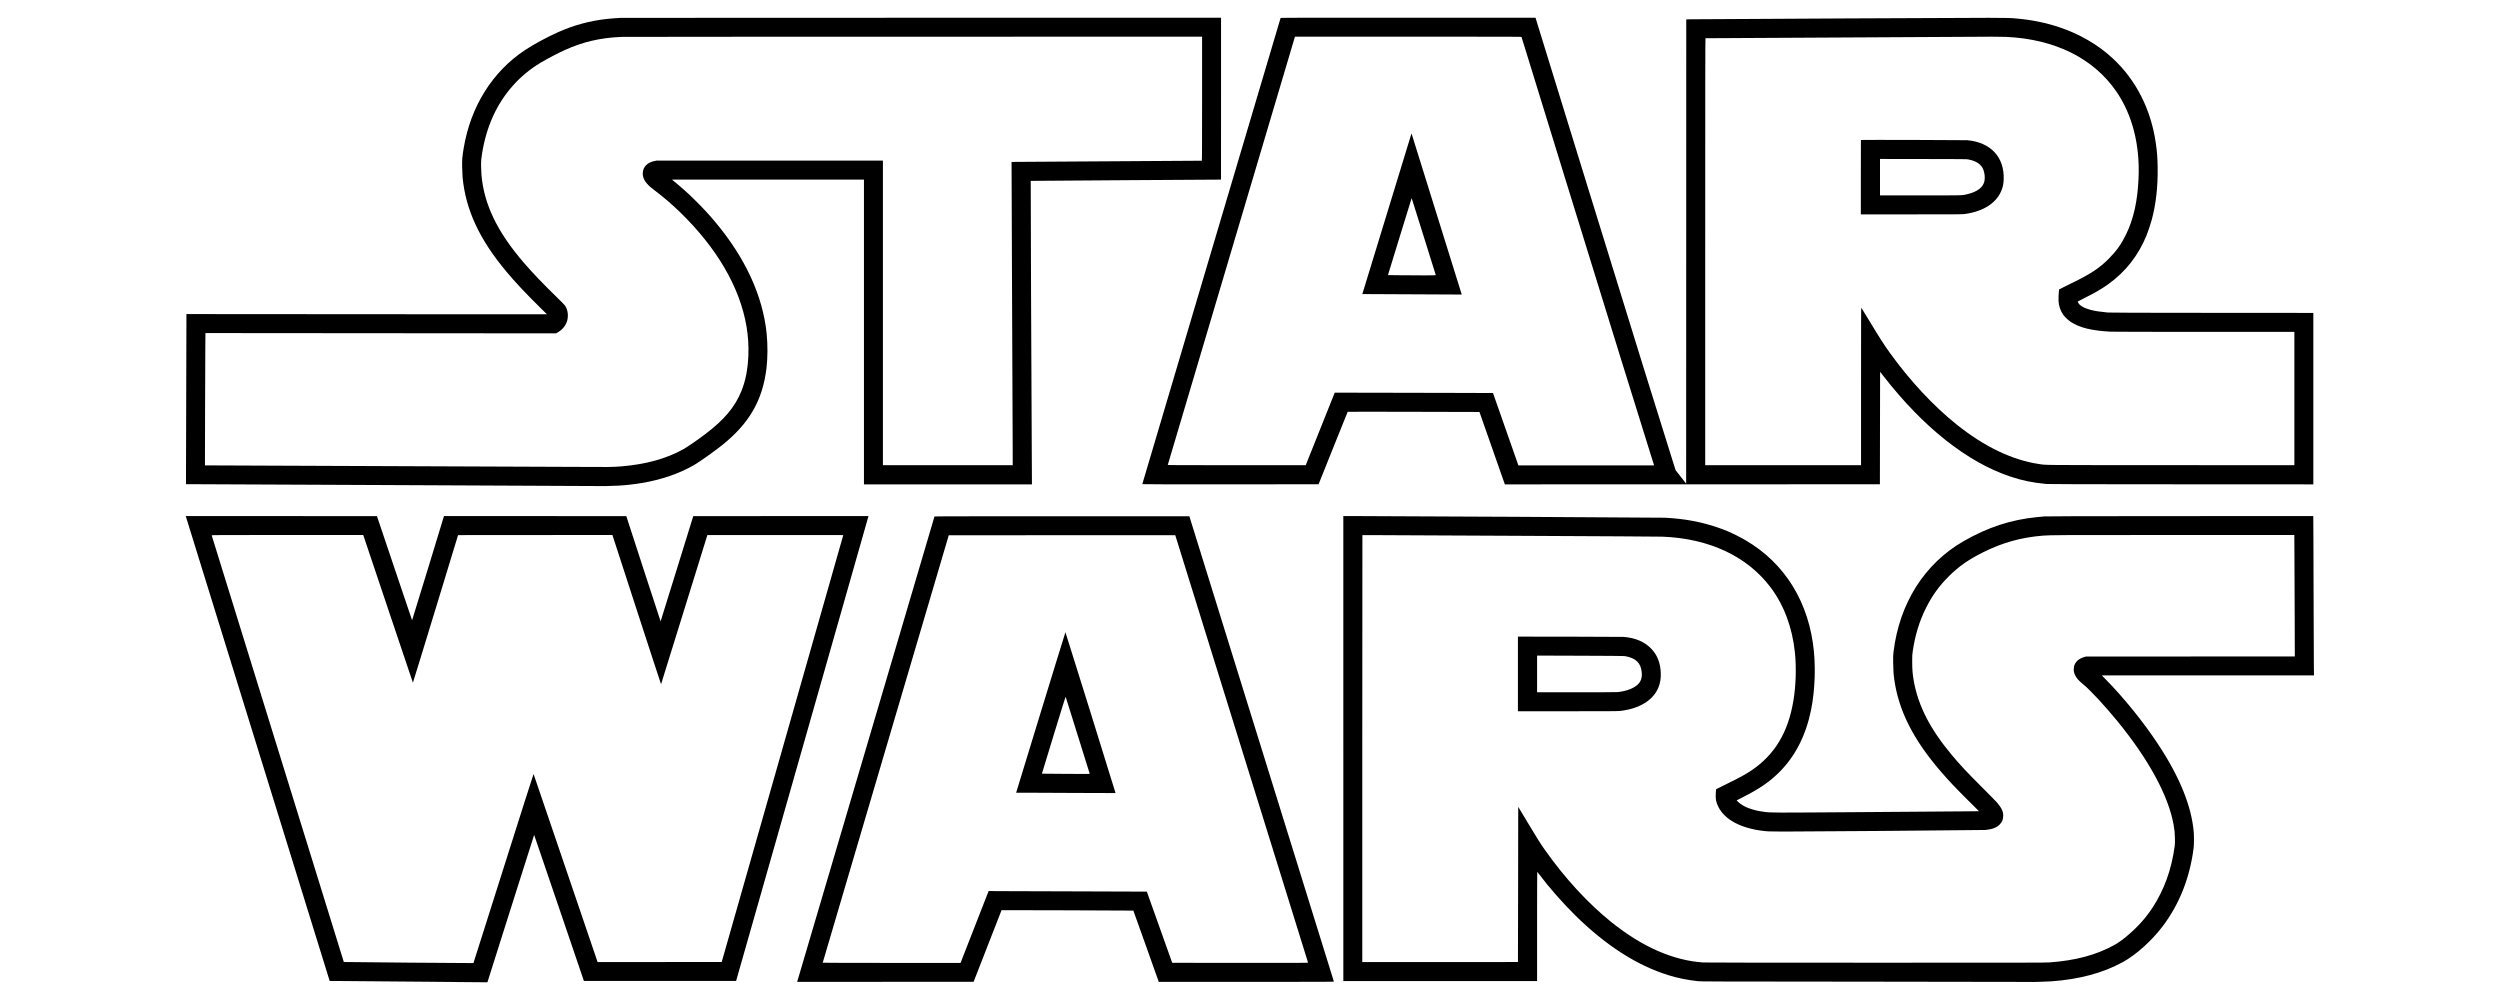 <?xml version="1.0" standalone="no"?>
<!DOCTYPE svg PUBLIC "-//W3C//DTD SVG 20010904//EN"
 "http://www.w3.org/TR/2001/REC-SVG-20010904/DTD/svg10.dtd">
<svg version="1.0" xmlns="http://www.w3.org/2000/svg"
 width="12000pt" height="4800pt" viewBox="0 0 12000 4800"
 preserveAspectRatio="xMidYMid meet">

<g transform="translate(0,4800) scale(0.1,-0.1)"
fill="#000000" stroke="none">
<path d="M29805 47143 c-149 -5 -519 -34 -687 -53 -825 -94 -1574 -298 -2331
-634 -520 -232 -1187 -593 -1597 -866 -1559 -1040 -2594 -2694 -2930 -4682
-73 -434 -83 -558 -77 -928 3 -179 13 -399 21 -490 148 -1555 805 -2974 2091
-4513 443 -531 920 -1039 1649 -1758 l310 -305 -7109 3 c-3911 2 -7804 4
-8652 6 -849 2 -1543 3 -1544 3 -3 -4 -26 -8162 -22 -8166 3 -3 4256 -21 9451
-42 5196 -20 9690 -41 9987 -47 1017 -19 1697 21 2436 144 935 155 1802 453
2514 863 260 150 981 661 1354 960 1298 1043 1933 2143 2121 3676 61 496 64
1136 9 1676 -183 1804 -1022 3628 -2455 5340 -313 374 -592 676 -946 1025
-387 383 -598 572 -1098 987 l-45 37 4608 1 4607 0 0 -7315 0 -7315 4032 0
4031 0 -6 1163 c-20 3495 -59 13399 -52 13405 3 4 2059 19 4568 33 2509 15
4563 27 4565 28 1 1 2 1749 2 3886 l0 3885 -14362 -2 c-7900 -1 -14399 -3
-14443 -5z m27895 -3878 c0 -2372 -3 -2976 -12 -2979 -7 -3 -2064 -16 -4571
-29 -2507 -14 -4560 -27 -4562 -29 -3 -2 9 -2994 25 -6648 16 -3655 30 -6930
30 -7277 l0 -633 -3115 0 -3115 0 0 7310 0 7310 -5436 0 -5436 0 -101 -21
c-333 -67 -536 -275 -554 -564 -16 -280 145 -526 537 -818 860 -641 1725
-1482 2431 -2362 1455 -1813 2180 -3742 2101 -5581 -31 -700 -132 -1215 -338
-1724 -307 -756 -821 -1368 -1724 -2052 -380 -288 -870 -625 -1065 -734 -813
-451 -1795 -723 -2955 -818 -435 -36 -580 -38 -2265 -26 -1573 11 -16163 70
-17224 70 l-513 0 6 2583 c3 1420 9 2849 12 3176 l6 594 8415 -7 8414 -7 107
63 c181 107 315 260 392 445 113 270 84 603 -71 829 -19 27 -191 203 -384 390
-678 660 -1182 1188 -1600 1674 -1272 1481 -1903 2794 -2025 4215 -18 217 -24
581 -11 705 78 725 281 1477 570 2108 498 1087 1284 1969 2286 2565 325 193
865 476 1169 612 871 390 1685 579 2692 624 93 4 6405 9 14027 9 l13857 2 0
-2975z"/>
<path d="M61467 47133 c-2 -10 -1497 -5045 -3321 -11190 -1824 -6144 -3316
-11176 -3316 -11182 0 -8 1161 -10 4231 -9 l4231 3 694 1734 c382 954 698
1739 703 1744 5 5 1319 5 3167 0 l3158 -8 493 -1405 c271 -773 545 -1555 609
-1738 l117 -332 9001 2 9001 3 5 2700 5 2699 167 -214 c1902 -2449 4022 -4127
6080 -4814 584 -195 1043 -289 1733 -358 91 -9 1651 -13 6468 -15 l6347 -3 0
4115 0 4115 -4867 3 c-3628 2 -4900 6 -4993 15 -390 37 -613 71 -827 127 -318
83 -537 210 -601 347 -12 26 -22 51 -21 55 0 5 156 85 347 180 479 237 775
409 1095 635 845 599 1467 1389 1864 2368 70 172 190 532 242 722 207 762 303
1614 288 2548 -8 469 -28 726 -87 1143 -235 1634 -953 3045 -2080 4085 -695
642 -1561 1148 -2520 1473 -666 226 -1368 370 -2120 433 -466 40 -334 40
-8004 2 -4043 -20 -7456 -39 -7583 -42 l-233 -6 -2 -11142 -3 -11142 -252 322
-252 322 -85 263 c-350 1091 -1887 6044 -4394 14169 -854 2766 -2093 6784
-2184 7082 l-63 208 -6116 0 c-5817 0 -6117 -1 -6122 -17z m11567 -910 c15
-52 1457 -4730 2088 -6773 2099 -6802 3733 -12075 4181 -13492 l94 -298 -3257
0 -3258 0 -46 133 c-26 72 -300 854 -609 1737 l-563 1605 -1904 6 c-1048 3
-2757 7 -3799 8 l-1894 3 -696 -1741 -696 -1741 -3314 0 c-2646 0 -3312 3
-3308 13 2 6 1373 4624 3047 10261 1673 5637 3046 10260 3051 10273 l9 23
5434 0 c5167 0 5435 -1 5440 -17z m23251 7 c2351 -106 4208 -1027 5308 -2635
760 -1111 1126 -2542 1058 -4139 -47 -1112 -238 -1968 -606 -2721 -219 -449
-467 -797 -815 -1146 -462 -463 -878 -738 -1785 -1178 -170 -83 -377 -186
-460 -228 l-150 -78 -7 -65 c-17 -160 -25 -397 -17 -509 17 -225 88 -436 209
-617 76 -114 242 -275 374 -363 416 -277 1007 -423 1901 -471 110 -6 1873 -10
4508 -10 l4327 0 0 -3200 0 -3200 -5932 3 c-6496 3 -5948 -2 -6343 57 -1280
192 -2619 837 -3947 1902 -1107 888 -2217 2078 -3175 3404 -285 394 -493 717
-938 1454 -241 399 -444 732 -452 740 -11 12 -13 -598 -13 -3773 l0 -3787
-3740 0 -3740 0 0 10245 c0 8188 3 10246 13 10250 10 3 12475 70 13737 74 256
0 564 -4 685 -9z"/>
<path d="M67747 41580 c-15 -38 -2358 -7692 -2355 -7695 4 -3 4770 -27 4772
-23 2 2 -2325 7466 -2395 7683 -10 32 -19 44 -22 35z m592 -4932 c316 -1014
577 -1849 579 -1855 5 -14 -837 -16 -1799 -4 l-497 6 567 1848 c311 1016 568
1847 571 1847 3 0 264 -829 579 -1842z"/>
<path d="M89324 41281 c-2 -2 -4 -807 -4 -1788 l0 -1783 2424 0 c2122 0 2440
2 2543 15 941 123 1595 560 1812 1212 51 152 71 273 78 459 37 1062 -626 1772
-1747 1874 -110 10 -5096 21 -5106 11z m5151 -933 c249 -47 429 -126 554 -244
91 -86 131 -144 172 -249 61 -156 84 -377 55 -533 -55 -306 -338 -527 -821
-642 -264 -63 -146 -60 -2264 -60 l-1931 0 0 875 0 875 2073 -3 c1899 -2 2080
-4 2162 -19z"/>
<path d="M8922 23208 c4 -18 6898 -22288 6902 -22294 1 -2 7465 -65 7542 -64
l30 0 1120 3539 c615 1947 1121 3538 1123 3535 2 -2 541 -1580 1196 -3506
l1192 -3503 3653 0 3653 0 3169 11125 c1742 6119 3172 11140 3177 11158 l9 32
-4206 -2 -4206 -3 -781 -2522 c-429 -1387 -783 -2524 -786 -2527 -2 -3 -374
1132 -825 2522 l-821 2527 -4376 3 -4375 2 -29 -92 c-16 -51 -359 -1178 -763
-2505 -404 -1326 -737 -2409 -740 -2406 -3 2 -383 1128 -845 2501 l-841 2497
-4588 3 -4588 2 4 -22z m9702 -4426 c654 -1945 1192 -3542 1195 -3549 3 -6
493 1584 1087 3535 l1082 3547 3704 3 3704 2 1164 -3585 c641 -1971 1168
-3581 1171 -3577 4 4 505 1616 1113 3581 609 1966 1108 3576 1110 3578 1 2
1470 2 3263 1 l3260 -3 -2917 -10245 -2918 -10245 -2978 -3 -2979 -2 -1534
4507 c-843 2480 -1537 4514 -1540 4521 -4 7 -654 -2031 -1444 -4529 -790
-2498 -1439 -4544 -1442 -4547 -6 -6 -6216 45 -6222 52 -7 7 -6343 20468
-6343 20483 0 11 698 13 3638 13 l3637 0 1189 -3538z"/>
<path d="M64480 12070 l0 -11160 4650 0 4650 0 0 2620 c0 1441 3 2620 8 2619
4 0 43 -48 87 -107 477 -636 1125 -1374 1741 -1982 1462 -1441 2959 -2402
4474 -2871 440 -136 878 -225 1405 -286 141 -16 638 -17 8045 -23 4342 -3
7900 -8 7906 -12 16 -11 742 9 999 27 1358 94 2501 402 3460 930 641 353 1384
1024 1916 1730 795 1055 1295 2325 1474 3748 19 153 22 553 5 752 -105 1252
-676 2658 -1726 4245 -688 1041 -1629 2205 -2483 3073 l-204 207 5092 0 5093
0 -6 403 c-3 221 -8 1451 -11 2732 -3 1282 -8 2822 -11 3423 l-7 1092 -6381
-3 c-4938 -2 -6414 -6 -6526 -15 -80 -7 -237 -22 -350 -33 -1253 -124 -2360
-486 -3525 -1154 -1874 -1074 -3081 -2978 -3365 -5310 -20 -165 -22 -211 -17
-545 5 -368 17 -532 57 -815 212 -1473 912 -2857 2211 -4365 399 -464 709
-792 1341 -1421 l509 -506 -678 -7 c-373 -4 -2570 -20 -4883 -37 -4435 -32
-4397 -32 -4735 11 -580 74 -1019 241 -1266 480 -40 39 -70 72 -68 74 2 2 139
72 304 155 775 389 1285 740 1745 1201 764 765 1270 1754 1519 2971 203 996
238 2229 90 3229 -343 2322 -1616 4128 -3619 5139 -350 177 -613 288 -976 411
-786 267 -1576 412 -2504 460 -160 8 -13635 80 -15047 80 l-393 0 0 -11160z
m8575 10210 c3874 -18 6589 -34 6750 -40 2243 -89 4063 -944 5185 -2435 640
-850 1041 -1924 1165 -3115 76 -735 50 -1591 -71 -2320 -253 -1530 -901 -2603
-2026 -3358 -268 -179 -586 -355 -1058 -582 -239 -116 -387 -190 -627 -314 -1
-1 -7 -80 -14 -177 -20 -280 9 -438 121 -664 308 -622 1080 -1034 2170 -1160
352 -40 340 -40 5570 -1 2742 21 5028 42 5080 47 321 31 536 112 681 258 122
123 174 250 174 426 0 207 -73 364 -293 628 -37 44 -353 367 -703 716 -769
768 -1057 1076 -1463 1561 -1040 1242 -1613 2352 -1830 3540 -59 325 -80 567
-80 945 -1 300 1 332 27 510 115 778 318 1439 641 2085 299 596 642 1068 1118
1536 471 462 920 775 1618 1124 931 466 1839 718 2880 800 362 28 753 30 6316
30 l5742 0 6 -1062 c3 -585 9 -1897 12 -2915 l6 -1853 -5013 -2 -5014 -3 -80
-22 c-102 -29 -224 -89 -297 -147 -70 -56 -144 -158 -176 -245 -30 -81 -41
-230 -22 -323 15 -82 77 -213 139 -297 62 -83 207 -225 332 -323 288 -228
1017 -1013 1595 -1719 1520 -1855 2472 -3608 2719 -5004 44 -248 57 -384 62
-640 4 -196 2 -277 -11 -375 -71 -547 -209 -1119 -386 -1600 -93 -254 -165
-421 -295 -685 -212 -430 -445 -796 -739 -1160 -407 -504 -1041 -1066 -1474
-1304 -875 -482 -1853 -744 -3117 -837 -186 -13 -1126 -15 -8345 -14 -5266 0
-8186 4 -8280 11 -1439 98 -2915 746 -4390 1926 -1126 901 -2255 2128 -3213
3490 -219 311 -376 561 -818 1300 l-454 757 -5 -3724 c-3 -2049 -6 -3726 -8
-3727 -1 -2 -1683 -3 -3737 -3 l-3735 0 0 10243 c0 5634 3 10246 6 10250 3 3
270 4 593 1 322 -3 3502 -18 7066 -34z"/>
<path d="M72860 15651 l0 -1791 2383 0 c2012 0 2403 2 2517 15 926 99 1607
519 1850 1141 84 214 116 423 107 684 -18 483 -166 860 -457 1163 -318 332
-777 527 -1335 566 -72 5 -1229 10 -2597 11 l-2468 2 0 -1791z m5105 858 c174
-22 359 -82 493 -161 31 -18 91 -67 133 -109 122 -121 184 -267 210 -494 28
-251 -27 -439 -172 -586 -190 -193 -562 -337 -978 -379 -68 -6 -751 -10 -1987
-10 l-1884 0 0 881 0 881 2053 -7 c1242 -4 2084 -10 2132 -16z"/>
<path d="M44855 23208 c-3 -7 -1476 -5001 -3275 -11098 -1799 -6097 -3281
-11120 -3294 -11163 l-24 -77 4236 2 4236 3 670 1718 671 1719 3160 -7 c1738
-4 3163 -10 3166 -14 3 -3 271 -751 594 -1661 323 -910 596 -1679 607 -1707
l19 -53 4205 0 c4000 0 4205 1 4200 18 -17 55 -6909 22245 -6922 22285 l-16
47 -6114 0 c-4883 0 -6116 -3 -6119 -12z m11565 -920 c7 -17 6325 -20353 6366
-20491 5 -16 -153 -17 -3258 -15 l-3262 3 -608 1705 c-333 938 -608 1708 -610
1712 -2 3 -1555 9 -3453 12 -1897 3 -3605 9 -3795 12 l-346 6 -674 -1726 -674
-1726 -3308 0 c-1977 0 -3308 4 -3308 9 0 5 1361 4622 3025 10261 1664 5638
3025 10254 3025 10256 0 2 2446 4 5435 4 l5435 0 10 -22z"/>
<path d="M49961 13828 c-646 -2108 -1176 -3842 -1179 -3855 l-4 -23 478 0
c264 0 1335 -5 2382 -11 1047 -6 1906 -9 1908 -6 6 5 -2394 7707 -2405 7719
-3 4 -534 -1717 -1180 -3824z m1769 -1123 c314 -1006 573 -1836 576 -1844 4
-12 -159 -13 -1143 -7 -631 4 -1149 9 -1151 10 -1 2 253 837 565 1855 386
1259 570 1846 575 1834 5 -10 265 -841 578 -1848z"/>
</g>
</svg>
